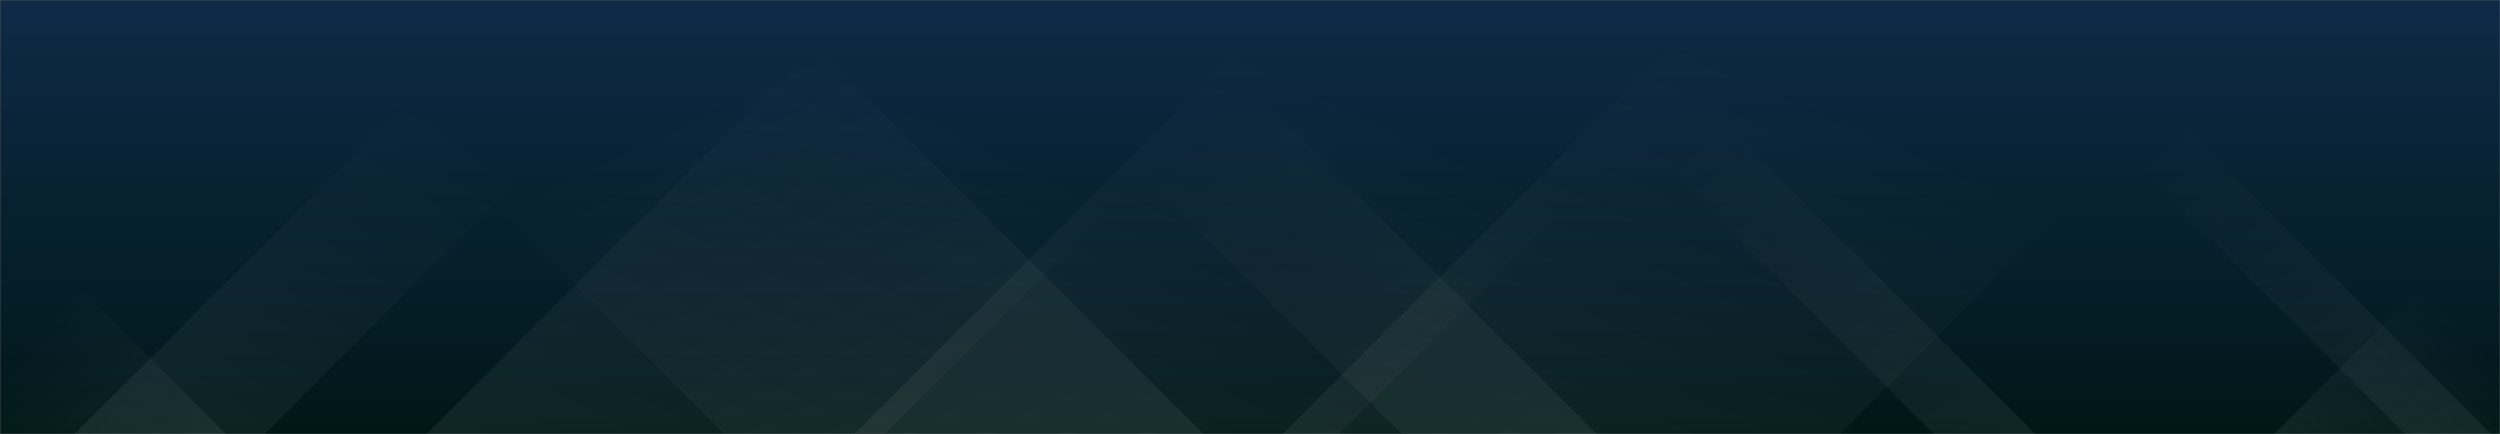 <svg xmlns="http://www.w3.org/2000/svg" version="1.1" xmlns:xlink="http://www.w3.org/1999/xlink" xmlns:svgjs="http://svgjs.dev/svgjs" width="1440" height="250" preserveAspectRatio="none" viewBox="0 0 1440 250"><rect x="0" y="0" width="1440" height="250" fill="#808080" stroke="none"/><g mask="url(&quot;#SvgjsMask3705&quot;)" fill="none"><rect width="1440" height="250" x="0" y="0" fill="url(&quot;#SvgjsLinearGradient3706&quot;)"></rect><path d="M43 250L293 0L402.5 0L152.5 250z" fill="url(&quot;#SvgjsLinearGradient3707&quot;)"></path><path d="M245.6 250L495.6 0L759.6 0L509.6 250z" fill="url(&quot;#SvgjsLinearGradient3707&quot;)"></path><path d="M492.2 250L742.2 0L1021.2 0L771.2 250z" fill="url(&quot;#SvgjsLinearGradient3707&quot;)"></path><path d="M738.8 250L988.8 0L1309.8 0L1059.8 250z" fill="url(&quot;#SvgjsLinearGradient3707&quot;)"></path><path d="M1435 250L1185 0L1135.5 0L1385.5 250z" fill="url(&quot;#SvgjsLinearGradient3708&quot;)"></path><path d="M1172.4 250L922.4 0L863.9 0L1113.9 250z" fill="url(&quot;#SvgjsLinearGradient3708&quot;)"></path><path d="M919.8 250L669.8 0L557.3 0L807.3 250z" fill="url(&quot;#SvgjsLinearGradient3708&quot;)"></path><path d="M693.2 250L443.2 0L167.2 0L417.2 250z" fill="url(&quot;#SvgjsLinearGradient3708&quot;)"></path><path d="M1309.952 250L1440 119.952L1440 250z" fill="url(&quot;#SvgjsLinearGradient3707&quot;)"></path><path d="M0 250L130.048 250L 0 119.952z" fill="url(&quot;#SvgjsLinearGradient3708&quot;)"></path></g><defs><mask id="SvgjsMask3705"><rect width="1440" height="250" fill="#ffffff"></rect></mask><linearGradient x1="50%" y1="0%" x2="50%" y2="100%" gradientUnits="userSpaceOnUse" id="SvgjsLinearGradient3706"><stop stop-color="#0e2a47" offset="0"></stop><stop stop-color="rgba(0, 23, 23, 1)" offset="1"></stop></linearGradient><linearGradient x1="0%" y1="100%" x2="100%" y2="0%" id="SvgjsLinearGradient3707"><stop stop-color="rgba(255, 255, 255, 0.06)" offset="0"></stop><stop stop-opacity="0" stop-color="rgba(255, 255, 255, 0.06)" offset="0.66"></stop></linearGradient><linearGradient x1="100%" y1="100%" x2="0%" y2="0%" id="SvgjsLinearGradient3708"><stop stop-color="rgba(255, 255, 255, 0.06)" offset="0"></stop><stop stop-opacity="0" stop-color="rgba(255, 255, 255, 0.06)" offset="0.66"></stop></linearGradient></defs></svg>